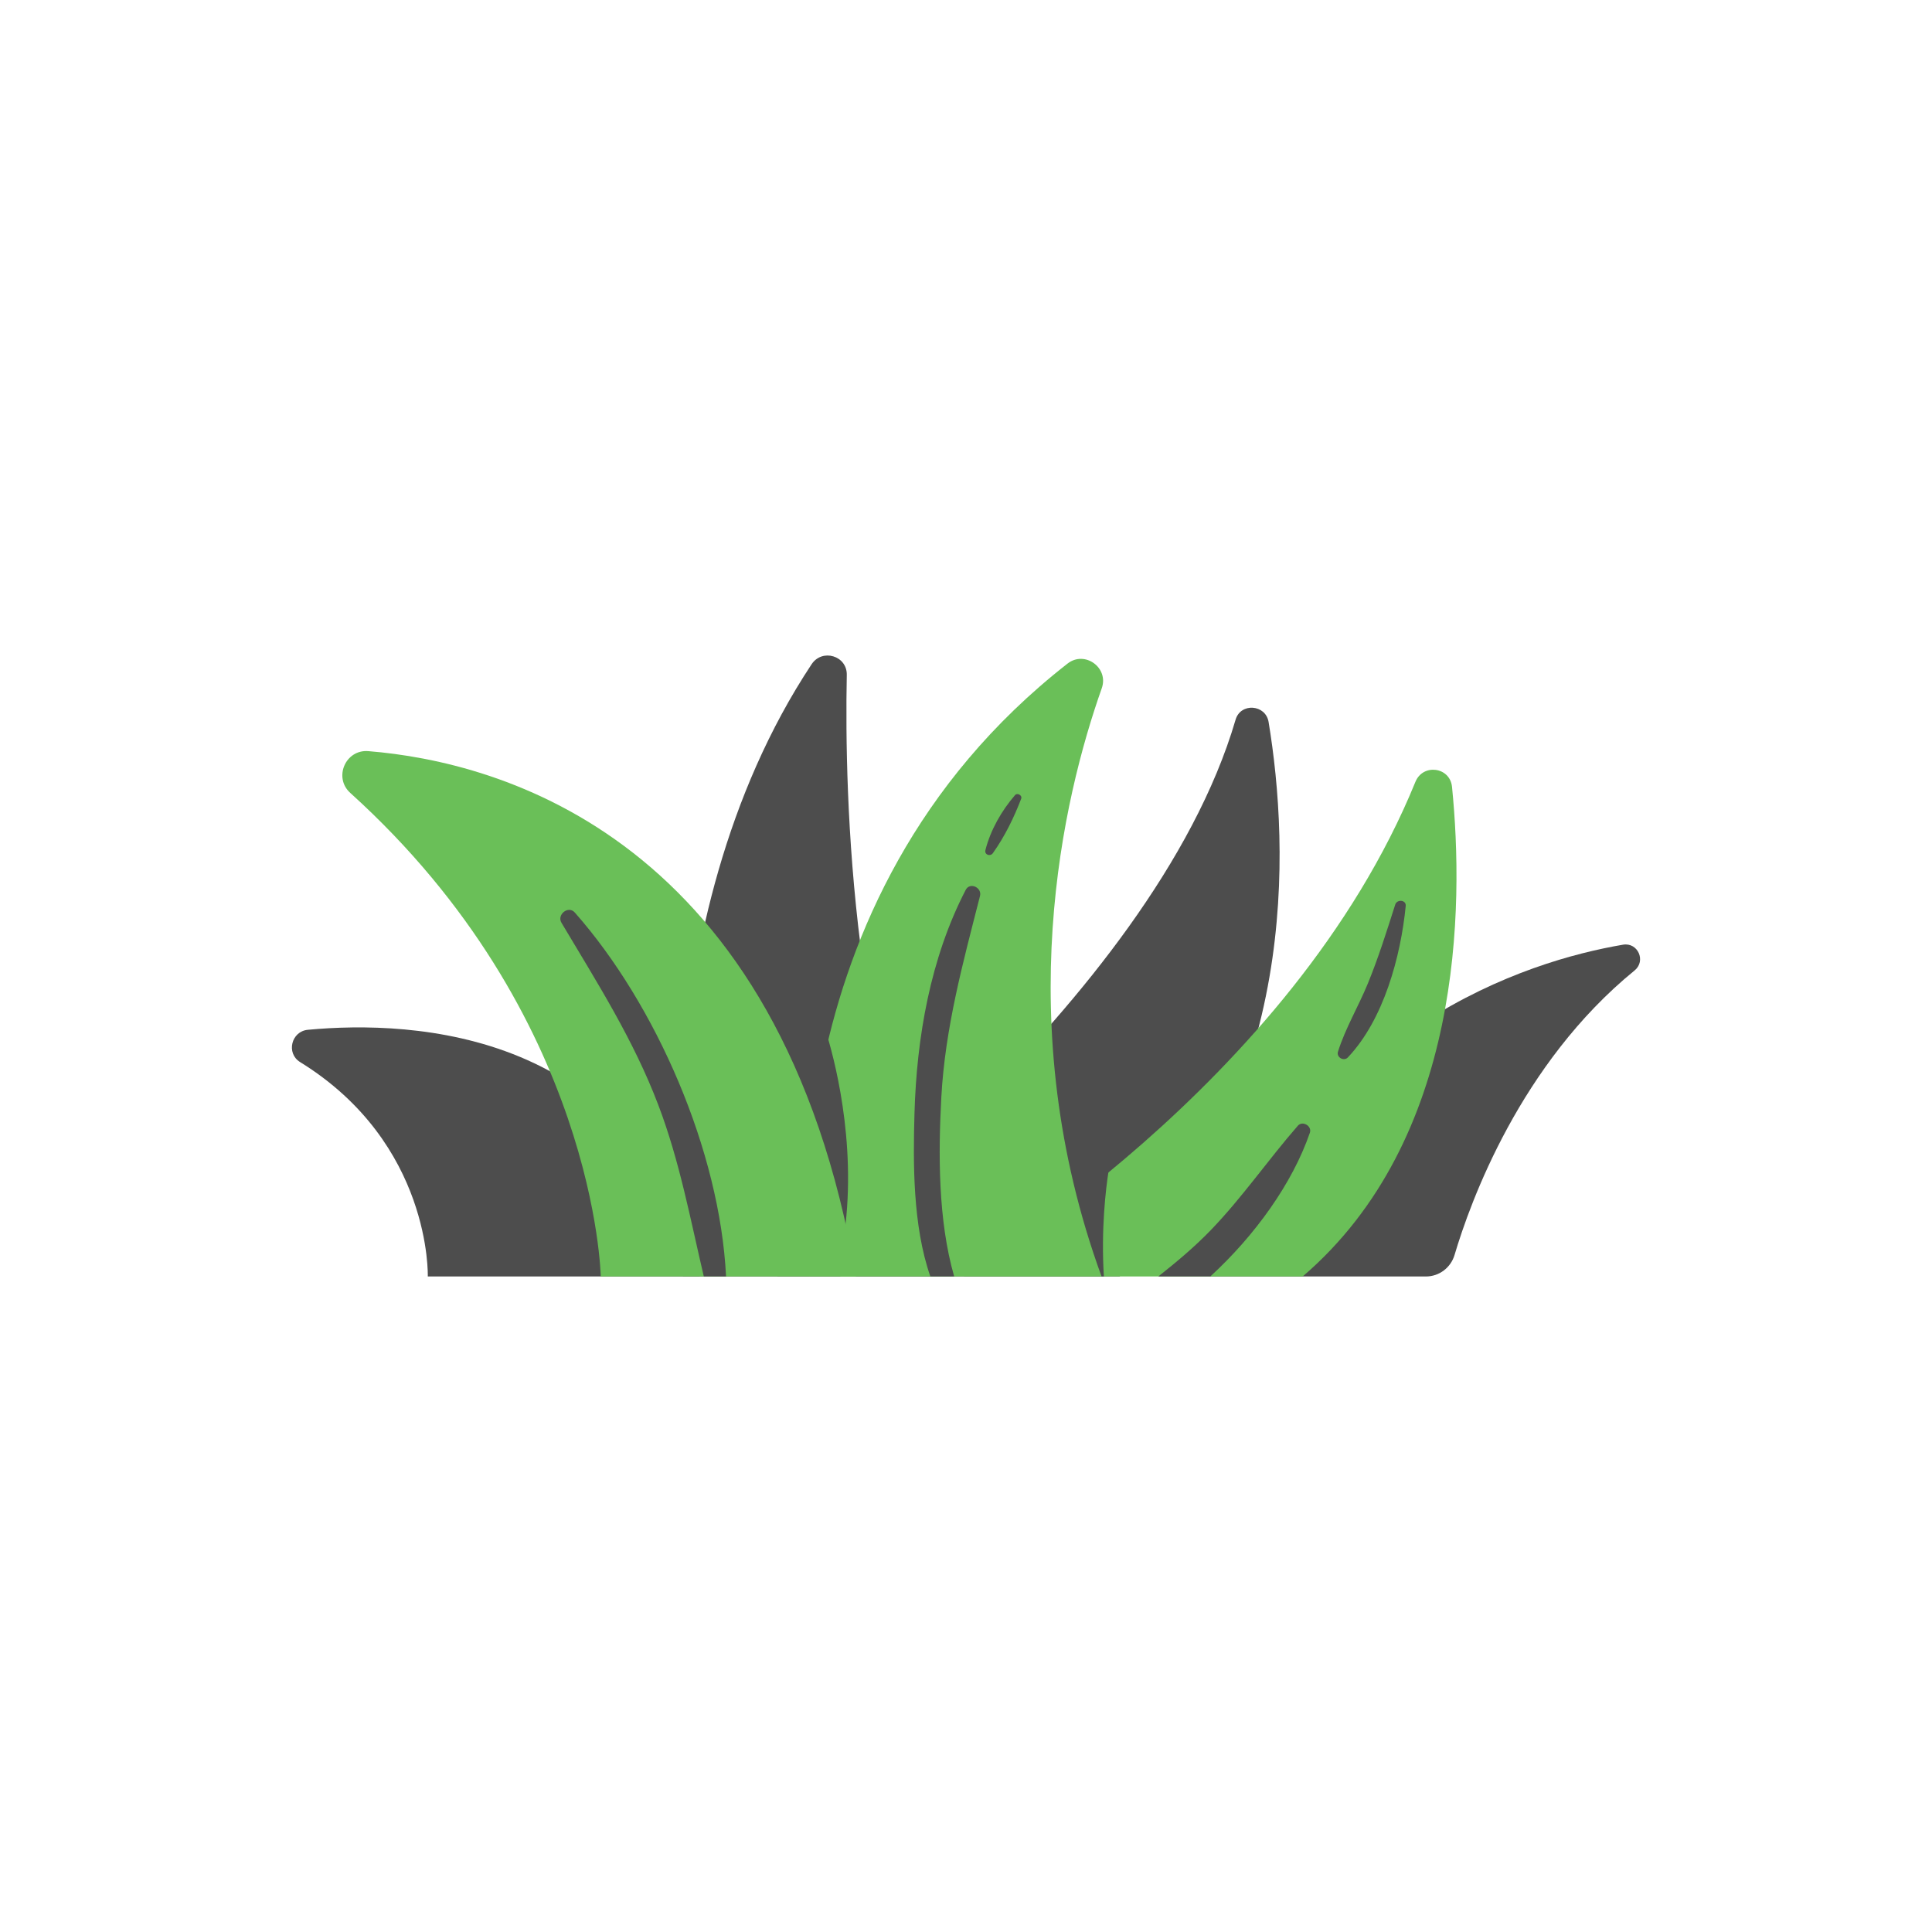 <?xml version="1.0" ?><!DOCTYPE svg  PUBLIC '-//W3C//DTD SVG 1.1//EN'  'http://www.w3.org/Graphics/SVG/1.1/DTD/svg11.dtd'><svg enable-background="new 0 0 512 512" height="512px" id="Grass" version="1.1" viewBox="0 0 512 512" width="512px" xml:space="preserve" xmlns="http://www.w3.org/2000/svg" xmlns:xlink="http://www.w3.org/1999/xlink"><g><path d="M81.577,272.908c27.802-2.61,87.345-0.104,103.883,65.373h-72.092c0,0,1.09-35.252-33.842-56.822   C75.771,279.141,77.183,273.32,81.577,272.908z" fill="#4D4D4D"/><path d="M181.01,338.281c0,0-11.729-93.049,34.073-162.25c2.811-4.246,9.427-2.262,9.325,2.829   c-0.648,32.473,1.191,106.5,27.803,159.42H181.01z" fill="#4D4D4D"/><path d="M205.93,338.281c0,0,99.422-72.137,121.514-147.559c1.336-4.561,7.974-4.071,8.748,0.618   c5.467,33.111,8.28,98.227-39.479,146.941H205.93z" fill="#4D4D4D"/><path d="M385.472,332.574c4.152-13.997,17.394-50.689,47.712-75.393c3.096-2.523,0.871-7.498-3.066-6.828   c-25.821,4.393-79.263,21.48-109.461,87.927h57.216C381.394,338.281,384.47,335.951,385.472,332.574z" fill="#4D4D4D"/><path d="M255.326,338.281c0,0,86.959-50.566,119.773-131.084c2.003-4.915,9.172-3.956,9.7,1.325   c3.197,31.939,2.823,93.413-39.581,129.759H255.326z" fill="#6ABF58"/><path d="M255.326,338.281h37.213c-0.771-12.383,0.483-23.195,1.274-28.103   C272.165,328,255.326,338.281,255.326,338.281z" fill="#4D4D4D"/><path d="M214.492,338.281c0,0-12.593-99.166,68.426-162.43c4.551-3.554,10.988,1.096,9.063,6.54   c-10.196,28.843-24.522,88.852-0.058,155.891H214.492z" fill="#6ABF58"/><path d="M223.034,331.514c4.632-24.845-1.331-48.65-3.741-56.785c-8.563,35.333-4.801,63.553-4.801,63.553h8.229   L223.034,331.514z" fill="#4D4D4D"/><path d="M97.604,199.058c34.762,2.81,109.312,22.68,129.242,139.223h-67.642c0,0-1.18-69.21-66.381-128.153   C88.33,206.065,91.565,198.57,97.604,199.058z" fill="#6ABF58"/><path d="M152.322,241.821c-1.703-1.929-4.814,0.555-3.526,2.72c9.467,15.914,19.081,30.94,25.698,48.387   c5.645,14.884,8.423,30.045,12.024,45.353h5.894C190.789,305.088,173.883,266.234,152.322,241.821z" fill="#4D4D4D"/><path d="M249.458,290.863c0.989-18.449,5.729-35.678,10.257-53.436c0.564-2.214-2.68-3.748-3.792-1.599   c-9.362,18.085-13.01,39.089-13.577,59.3c-0.359,12.787-0.506,29.673,4.211,43.152h6.313   C248.55,323.303,248.673,305.487,249.458,290.863z" fill="#4D4D4D"/><path d="M263.111,226.11c3.126-4.37,5.599-9.435,7.512-14.432c0.349-0.91-1.017-1.677-1.64-0.955   c-3.565,4.135-6.478,9.223-7.838,14.558C260.831,226.515,262.421,227.075,263.111,226.11L263.111,226.11z" fill="#4D4D4D"/><path d="M343.947,298.325c-7.89,9.04-14.68,18.954-23.025,27.619c-4.364,4.532-9.12,8.489-13.965,12.337h13.782   c11.843-10.862,21.771-24.668,26.393-38.102C347.741,298.406,345.186,296.906,343.947,298.325z" fill="#4D4D4D"/><path d="M369.751,239.715c-2.237,7.024-4.447,14.059-7.242,20.887c-2.491,6.085-5.956,11.842-7.933,18.107   c-0.47,1.49,1.554,2.644,2.617,1.523c9.503-10.019,14.025-26.765,15.336-40.142C372.691,238.444,370.214,238.259,369.751,239.715   L369.751,239.715z" fill="#4D4D4D"/></g></svg>